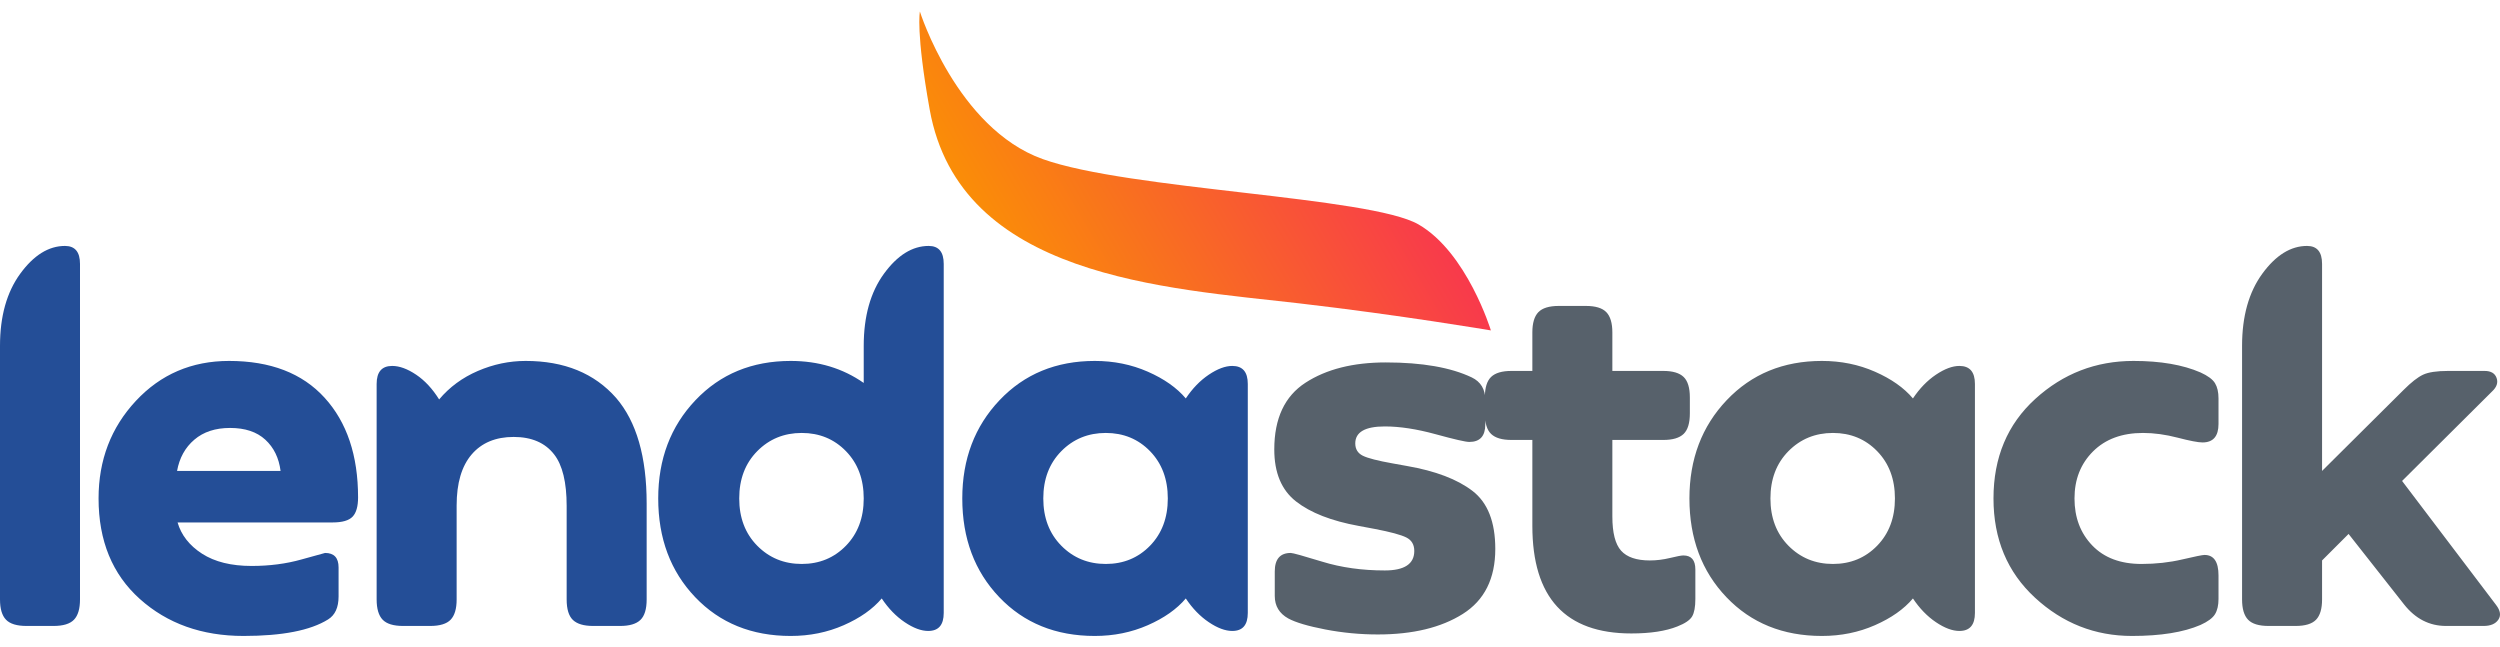 <svg width="139" height="36" viewBox="0 0 139 36" fill="none" xmlns="http://www.w3.org/2000/svg">
<path d="M1.474 34.803C0.936 34.803 0.556 34.687 0.334 34.455C0.111 34.224 0 33.848 0 33.329V19.234C0 17.585 0.375 16.246 1.126 15.217C1.877 14.188 2.706 13.674 3.614 13.674C4.17 13.674 4.448 14.008 4.448 14.675V33.329C4.448 33.848 4.337 34.224 4.114 34.455C3.892 34.687 3.512 34.803 2.975 34.803H1.474ZM19.909 27.658C19.909 28.158 19.807 28.515 19.603 28.728C19.399 28.941 19.029 29.048 18.491 29.048H9.873C10.077 29.752 10.531 30.331 11.235 30.786C11.94 31.239 12.857 31.467 13.988 31.467C14.988 31.467 15.915 31.346 16.767 31.105C17.62 30.864 18.055 30.744 18.074 30.744C18.575 30.744 18.825 31.013 18.825 31.55V33.163C18.825 33.774 18.63 34.2 18.241 34.441C17.259 35.053 15.693 35.359 13.543 35.359C11.226 35.359 9.303 34.673 7.774 33.302C6.245 31.93 5.48 30.067 5.48 27.714C5.48 25.582 6.171 23.775 7.552 22.292C8.932 20.81 10.661 20.068 12.736 20.068C15.035 20.068 16.805 20.749 18.046 22.112C19.288 23.474 19.909 25.323 19.909 27.658ZM12.792 23.794C11.976 23.794 11.314 24.011 10.804 24.447C10.294 24.882 9.975 25.462 9.845 26.184H15.6C15.507 25.462 15.225 24.882 14.752 24.447C14.279 24.011 13.626 23.794 12.792 23.794ZM34.258 22.126C35.389 23.442 35.954 25.397 35.954 27.992V33.329C35.954 33.867 35.838 34.247 35.606 34.469C35.375 34.691 34.999 34.803 34.48 34.803H32.979C32.46 34.803 32.085 34.691 31.853 34.469C31.622 34.247 31.506 33.867 31.506 33.329V28.131C31.506 26.815 31.274 25.86 30.811 25.267C30.31 24.619 29.56 24.294 28.559 24.294C27.558 24.294 26.779 24.619 26.224 25.267C25.668 25.916 25.389 26.861 25.389 28.103V33.329C25.389 33.848 25.278 34.224 25.056 34.455C24.834 34.687 24.453 34.803 23.916 34.803H22.415C21.877 34.803 21.497 34.687 21.275 34.455C21.053 34.224 20.941 33.848 20.941 33.329V21.347C20.941 20.68 21.229 20.346 21.803 20.346C22.211 20.346 22.656 20.509 23.138 20.833C23.62 21.157 24.046 21.616 24.416 22.209C24.991 21.523 25.709 20.995 26.571 20.624C27.433 20.253 28.318 20.068 29.226 20.068C31.376 20.068 33.053 20.754 34.258 22.126ZM51.637 13.674C52.193 13.674 52.471 14.008 52.471 14.675V34.08C52.471 34.747 52.184 35.081 51.609 35.081C51.22 35.081 50.785 34.919 50.303 34.594C49.821 34.27 49.395 33.83 49.024 33.274C48.523 33.867 47.819 34.363 46.911 34.761C46.003 35.16 45.021 35.359 43.964 35.359C41.796 35.359 40.026 34.641 38.654 33.204C37.283 31.768 36.597 29.938 36.597 27.714C36.597 25.526 37.287 23.706 38.668 22.251C40.049 20.796 41.814 20.068 43.964 20.068C45.502 20.068 46.855 20.476 48.023 21.292V19.234C48.023 17.585 48.398 16.246 49.149 15.217C49.9 14.188 50.729 13.674 51.637 13.674ZM42.101 30.341C42.769 31.017 43.593 31.356 44.576 31.356C45.558 31.356 46.378 31.017 47.036 30.341C47.694 29.664 48.023 28.789 48.023 27.714C48.023 26.639 47.694 25.763 47.036 25.086C46.378 24.41 45.558 24.072 44.576 24.072C43.593 24.072 42.769 24.41 42.101 25.086C41.434 25.763 41.101 26.639 41.101 27.714C41.101 28.789 41.434 29.664 42.101 30.341ZM68.516 20.346C69.091 20.346 69.377 20.68 69.377 21.347V34.08C69.377 34.747 69.091 35.081 68.516 35.081C68.127 35.081 67.691 34.919 67.209 34.594C66.727 34.27 66.301 33.83 65.93 33.274C65.43 33.867 64.726 34.363 63.818 34.761C62.909 35.16 61.927 35.359 60.871 35.359C58.702 35.359 56.932 34.641 55.561 33.204C54.189 31.768 53.503 29.938 53.503 27.714C53.503 25.526 54.194 23.706 55.575 22.251C56.955 20.796 58.721 20.068 60.871 20.068C61.927 20.068 62.909 20.267 63.818 20.666C64.726 21.065 65.43 21.56 65.93 22.153C66.301 21.597 66.727 21.157 67.209 20.833C67.691 20.509 68.127 20.346 68.516 20.346ZM59.008 30.341C59.675 31.017 60.5 31.356 61.482 31.356C62.465 31.356 63.285 31.017 63.943 30.341C64.6 29.664 64.93 28.789 64.93 27.714C64.93 26.639 64.6 25.763 63.943 25.086C63.285 24.41 62.465 24.072 61.482 24.072C60.5 24.072 59.675 24.41 59.008 25.086C58.341 25.763 58.007 26.639 58.007 27.714C58.007 28.789 58.341 29.664 59.008 30.341Z" fill="#244E97"/>
<path d="M76.605 35.276C75.622 35.276 74.649 35.183 73.685 34.998C72.722 34.812 72.036 34.608 71.628 34.386C71.128 34.108 70.877 33.691 70.877 33.135V31.773C70.877 31.087 71.174 30.744 71.767 30.744C71.878 30.744 72.462 30.906 73.519 31.23C74.575 31.555 75.733 31.717 76.994 31.717C78.087 31.717 78.634 31.356 78.634 30.633C78.634 30.28 78.486 30.03 78.189 29.882C77.892 29.734 77.309 29.576 76.438 29.409L75.548 29.242C74.028 28.965 72.865 28.511 72.059 27.88C71.253 27.25 70.85 26.286 70.85 24.989C70.85 23.265 71.429 22.028 72.587 21.278C73.746 20.527 75.233 20.151 77.049 20.151C79.07 20.151 80.664 20.43 81.831 20.985C82.332 21.227 82.582 21.644 82.582 22.237V23.599C82.582 24.248 82.285 24.572 81.692 24.572C81.488 24.572 80.863 24.428 79.816 24.141C78.768 23.854 77.828 23.71 76.994 23.71C75.9 23.71 75.353 24.025 75.353 24.655C75.353 24.97 75.493 25.198 75.77 25.337C76.049 25.476 76.605 25.619 77.439 25.767L78.217 25.907C79.811 26.184 81.029 26.648 81.873 27.297C82.716 27.945 83.138 29.02 83.138 30.521C83.138 32.171 82.535 33.376 81.331 34.135C80.126 34.895 78.551 35.276 76.605 35.276ZM93.595 30.883C94.039 30.883 94.262 31.142 94.262 31.661V33.302C94.262 33.746 94.202 34.071 94.081 34.275C93.961 34.478 93.687 34.664 93.261 34.831C92.612 35.09 91.76 35.22 90.704 35.22C87.034 35.22 85.199 33.227 85.199 29.242V24.461H84.031C83.512 24.461 83.137 24.349 82.905 24.127C82.674 23.905 82.558 23.525 82.558 22.987V22.098C82.558 21.56 82.674 21.18 82.905 20.958C83.137 20.735 83.512 20.624 84.031 20.624H85.199V18.484C85.199 17.965 85.31 17.589 85.532 17.358C85.755 17.126 86.135 17.01 86.672 17.01H88.173C88.711 17.01 89.091 17.126 89.313 17.358C89.536 17.589 89.647 17.965 89.647 18.484V20.624H92.483C93.002 20.624 93.377 20.735 93.609 20.958C93.84 21.18 93.956 21.56 93.956 22.098V22.987C93.956 23.525 93.84 23.905 93.609 24.127C93.377 24.349 93.002 24.461 92.483 24.461H89.647V28.714C89.647 29.623 89.809 30.257 90.133 30.619C90.458 30.98 90.991 31.161 91.732 31.161C92.103 31.161 92.478 31.114 92.858 31.022C93.238 30.929 93.483 30.883 93.595 30.883ZM108.944 20.346C109.519 20.346 109.806 20.68 109.806 21.347V34.08C109.806 34.747 109.519 35.081 108.944 35.081C108.555 35.081 108.12 34.919 107.638 34.594C107.156 34.27 106.73 33.83 106.359 33.274C105.859 33.867 105.154 34.363 104.246 34.761C103.338 35.16 102.356 35.359 101.299 35.359C99.131 35.359 97.361 34.641 95.989 33.204C94.618 31.768 93.932 29.938 93.932 27.714C93.932 25.526 94.622 23.706 96.003 22.251C97.384 20.796 99.149 20.068 101.299 20.068C102.356 20.068 103.338 20.267 104.246 20.666C105.154 21.065 105.859 21.56 106.359 22.153C106.73 21.597 107.156 21.157 107.638 20.833C108.12 20.509 108.555 20.346 108.944 20.346ZM99.436 30.341C100.104 31.017 100.928 31.356 101.911 31.356C102.893 31.356 103.713 31.017 104.371 30.341C105.029 29.664 105.358 28.789 105.358 27.714C105.358 26.639 105.029 25.763 104.371 25.086C103.713 24.41 102.893 24.072 101.911 24.072C100.928 24.072 100.104 24.41 99.436 25.086C98.769 25.763 98.436 26.639 98.436 27.714C98.436 28.789 98.769 29.664 99.436 30.341ZM118.539 35.359C116.482 35.359 114.684 34.65 113.146 33.232C111.608 31.814 110.838 29.975 110.838 27.714C110.838 25.434 111.612 23.59 113.16 22.181C114.707 20.772 116.528 20.068 118.623 20.068C120.124 20.068 121.366 20.282 122.348 20.708C122.756 20.893 123.024 21.092 123.154 21.305C123.284 21.518 123.349 21.801 123.349 22.153V23.571C123.349 24.257 123.052 24.6 122.459 24.6C122.218 24.6 121.76 24.512 121.083 24.336C120.407 24.16 119.763 24.072 119.151 24.072C117.983 24.072 117.057 24.415 116.371 25.1C115.685 25.786 115.342 26.657 115.342 27.714C115.342 28.77 115.671 29.641 116.329 30.327C116.987 31.013 117.9 31.356 119.068 31.356C119.865 31.356 120.62 31.272 121.333 31.105C122.047 30.938 122.459 30.855 122.57 30.855C123.089 30.855 123.349 31.235 123.349 31.995V33.302C123.349 33.654 123.284 33.937 123.154 34.15C123.024 34.363 122.756 34.562 122.348 34.747C121.403 35.155 120.133 35.359 118.539 35.359ZM138.782 33.635C139.023 33.95 139.065 34.224 138.907 34.455C138.75 34.687 138.476 34.803 138.087 34.803H136.002C135.075 34.803 134.297 34.404 133.667 33.607L130.581 29.687L129.107 31.161V33.329C129.107 33.848 128.996 34.224 128.774 34.455C128.551 34.687 128.171 34.803 127.634 34.803H126.132C125.595 34.803 125.215 34.687 124.993 34.455C124.77 34.224 124.659 33.848 124.659 33.329V19.234C124.659 17.585 125.034 16.246 125.785 15.217C126.536 14.188 127.365 13.674 128.273 13.674C128.829 13.674 129.107 14.008 129.107 14.675V26.184L133.639 21.681C134.065 21.254 134.426 20.972 134.723 20.833C135.02 20.694 135.483 20.624 136.113 20.624H138.143C138.495 20.624 138.717 20.754 138.81 21.014C138.903 21.273 138.819 21.523 138.56 21.764L133.556 26.741L138.782 33.635Z" fill="#57616B"/>
<path fill-rule="evenodd" clip-rule="evenodd" d="M51.146 0.642C51.146 0.642 53.196 7.131 57.973 8.844C62.749 10.558 76.17 10.921 78.869 12.478C81.569 14.036 82.893 18.371 82.893 18.371C82.893 18.371 77.831 17.514 72.224 16.865C64.794 16.005 53.369 15.429 51.691 6.093C50.913 1.758 51.146 0.642 51.146 0.642Z" fill="url(#paint0_linear_40000763_1188)"/>
<defs>
<linearGradient id="paint0_linear_40000763_1188" x1="79.435" y1="2.203" x2="54.573" y2="16.808" gradientUnits="userSpaceOnUse">
<stop stop-color="#F8275B"/>
<stop offset="1" stop-color="#FA9600"/>
</linearGradient>
</defs>
</svg>
